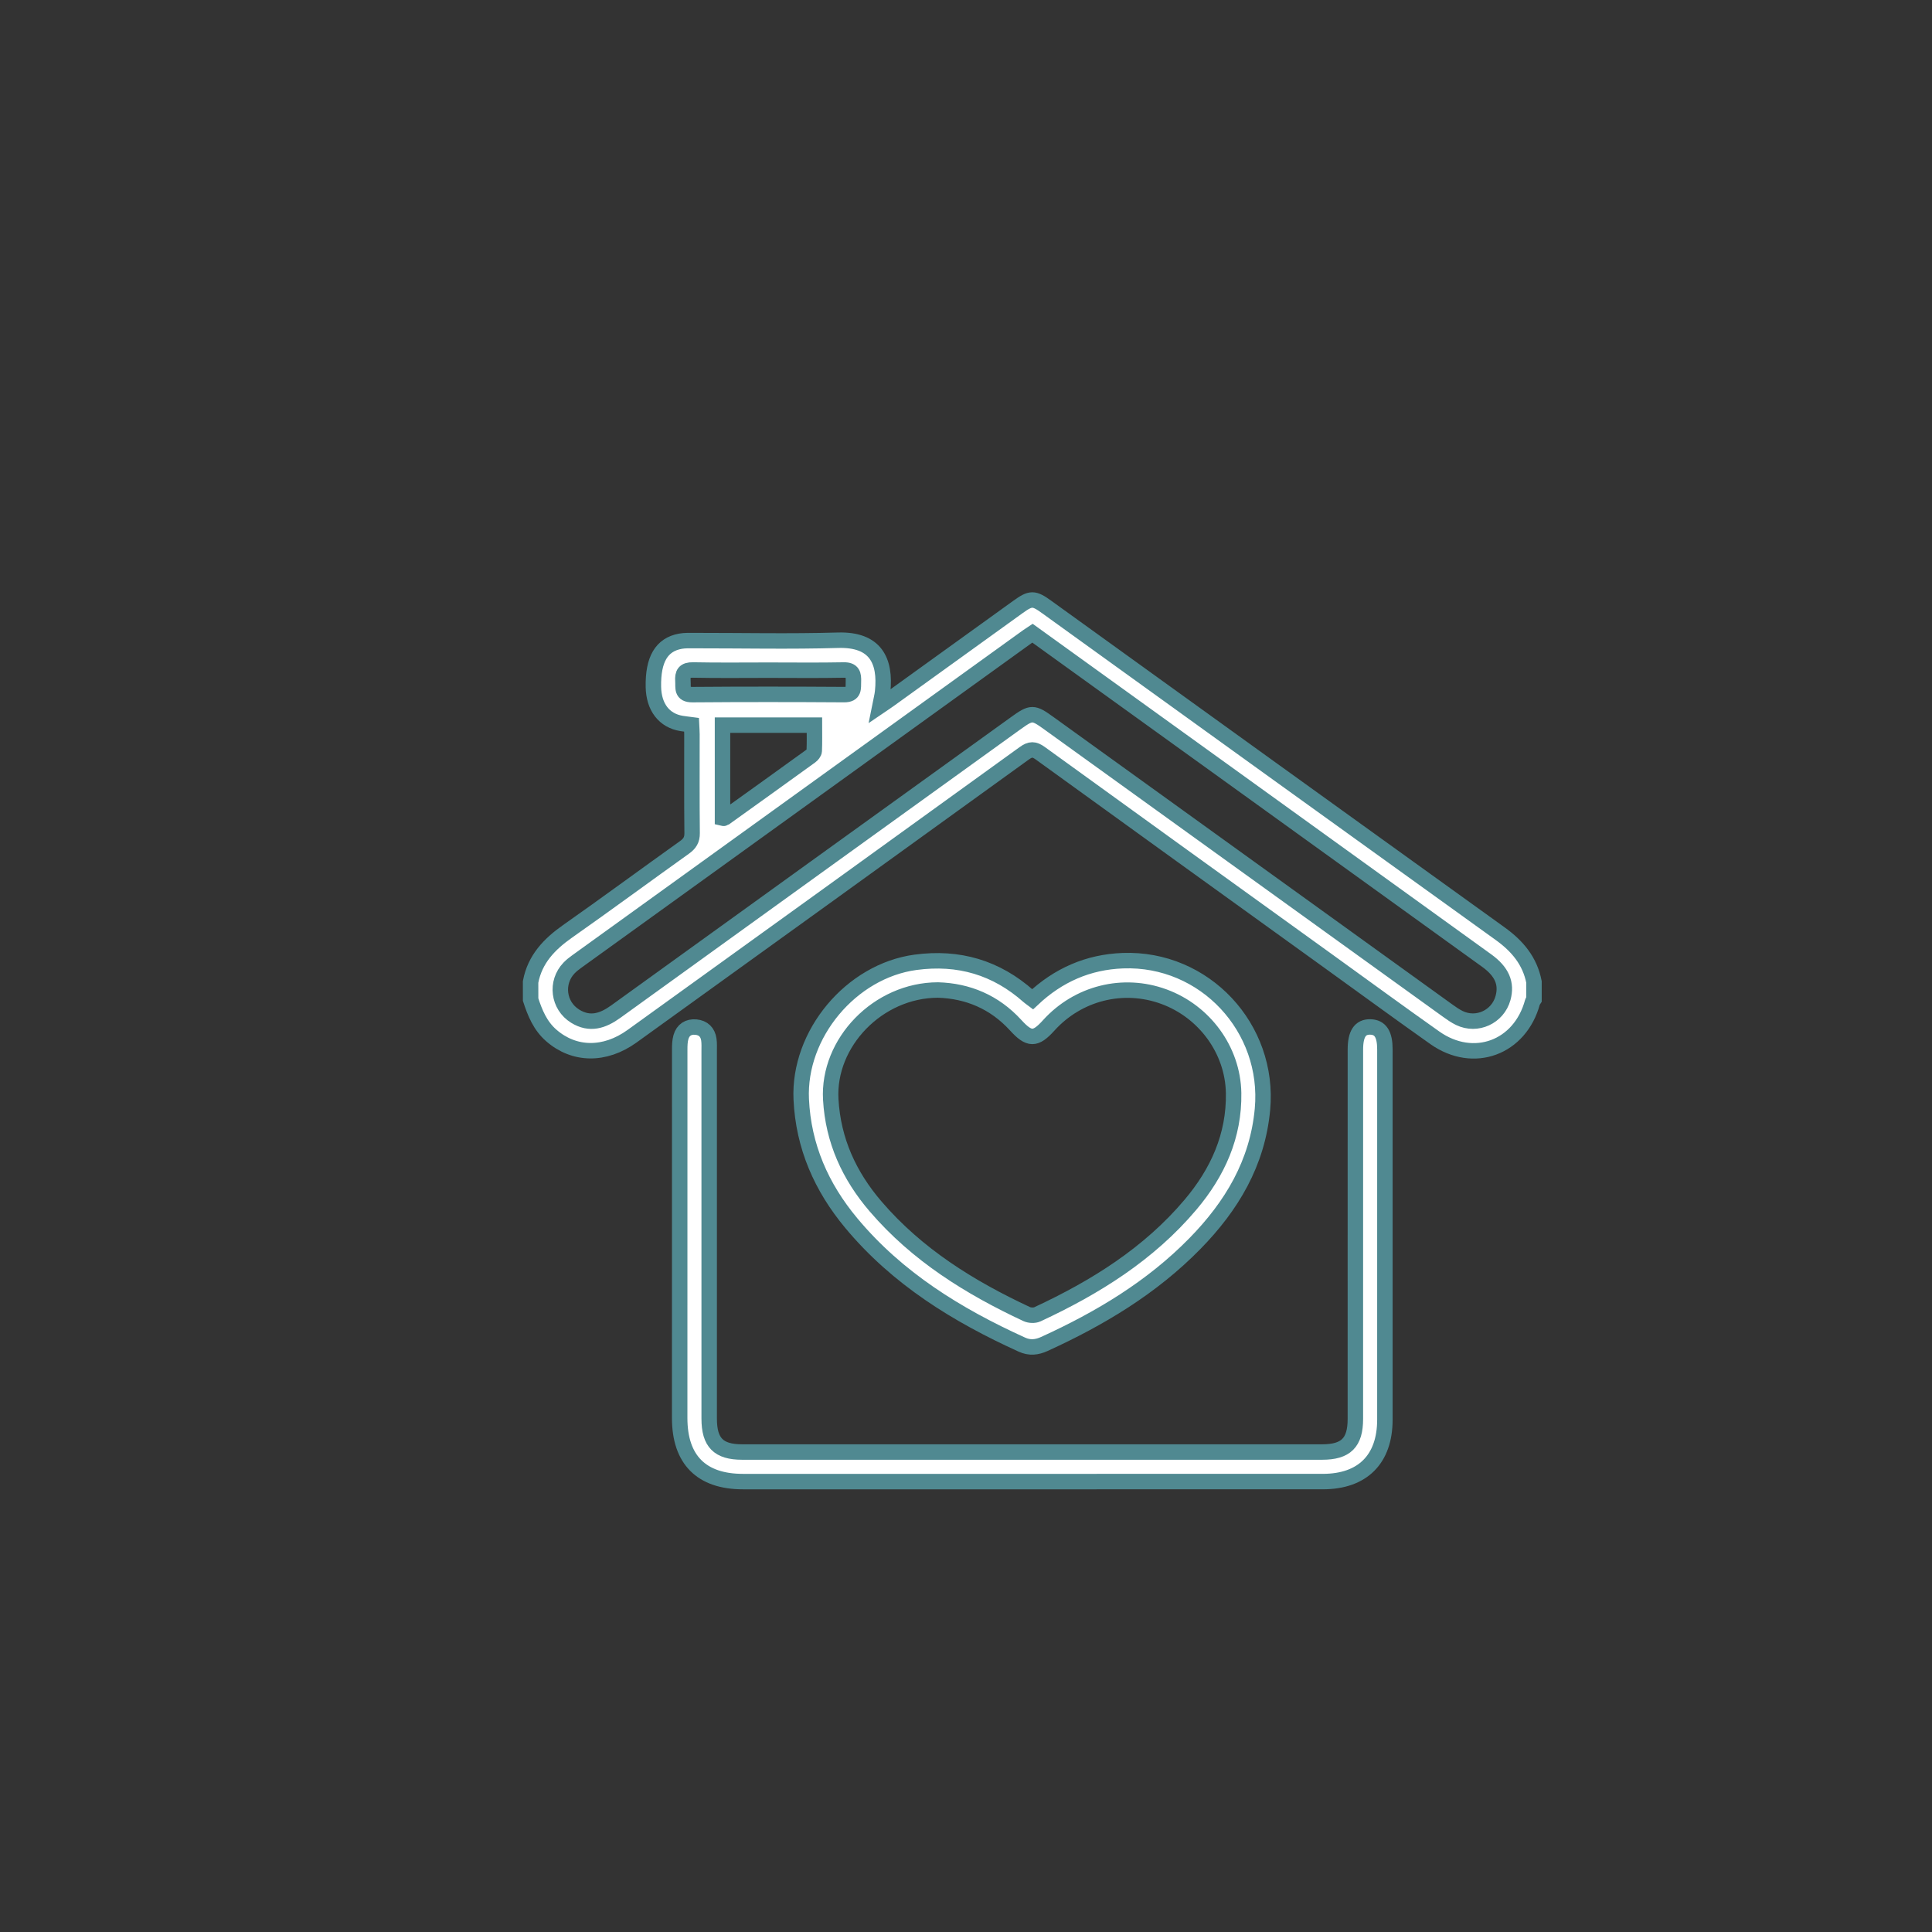 <?xml version="1.0" encoding="utf-8"?>
<!-- Generator: Adobe Illustrator 16.0.0, SVG Export Plug-In . SVG Version: 6.00 Build 0)  -->
<!DOCTYPE svg PUBLIC "-//W3C//DTD SVG 1.1//EN" "http://www.w3.org/Graphics/SVG/1.1/DTD/svg11.dtd">
<svg version="1.1" id="Layer_1" xmlns="http://www.w3.org/2000/svg" xmlns:xlink="http://www.w3.org/1999/xlink" x="0px" y="0px"
	 width="250px" height="250px" viewBox="0 0 250 250" enable-background="new 0 0 250 250" xml:space="preserve">
<rect x="0" y="0" width="250" height="250" fill="#333333" stroke="none"/>
<path fill="#FFFFFF" stroke="#508991" stroke-width="2" stroke-miterlimit="10" d="M68.658,127.064
	c0.554-2.938,2.409-4.877,4.775-6.542c5.08-3.57,10.077-7.258,15.131-10.864c0.682-0.487,1.006-0.977,0.996-1.85
	c-0.046-4.268-0.019-8.536-0.023-12.805c0-0.374-0.033-0.749-0.055-1.217c-0.458-0.061-0.872-0.104-1.28-0.17
	c-2.258-0.362-3.604-2.112-3.652-4.738c-0.063-3.545,1.051-5.458,3.49-5.903c0.576-0.105,1.18-0.082,1.77-0.082
	c6.212-0.005,12.428,0.134,18.636-0.047c4.828-0.14,6.188,2.626,5.766,6.661c-0.06,0.577-0.218,1.145-0.361,1.866
	c0.474-0.322,0.851-0.566,1.214-0.828c5.553-4,11.104-8.002,16.654-12.002c1.664-1.198,2.057-1.2,3.705-0.011
	c19.564,14.102,39.122,28.217,58.706,42.292c2.222,1.598,3.834,3.516,4.368,6.24c0,0.761,0,1.521,0,2.281
	c-0.064,0.105-0.16,0.203-0.191,0.317c-1.598,5.924-7.629,8.164-12.634,4.632c-4.69-3.313-9.323-6.708-13.981-10.065
	c-12.365-8.914-24.736-17.819-37.084-26.762c-0.789-0.571-1.28-0.561-2.064,0.006c-16.904,12.224-33.828,24.417-50.752,36.612
	c-3.545,2.557-7.506,2.482-10.465-0.107c-1.43-1.252-2.103-2.9-2.665-4.633C68.658,128.587,68.658,127.825,68.658,127.064z
	 M133.604,81.935c-0.261,0.173-0.438,0.283-0.605,0.404c-19.463,14.03-38.926,28.063-58.388,42.098
	c-0.342,0.246-0.678,0.51-0.969,0.813c-1.792,1.865-1.419,4.88,0.784,6.243c1.899,1.176,3.59,0.614,5.265-0.597
	c17.227-12.438,34.467-24.857,51.707-37.282c2.078-1.499,2.287-1.499,4.336-0.022c17.203,12.4,34.408,24.8,51.611,37.195
	c0.479,0.344,0.971,0.688,1.497,0.943c2.277,1.104,4.972-0.142,5.646-2.578c0.522-1.893-0.133-3.426-2.106-4.851
	c-9.937-7.167-19.873-14.33-29.813-21.494C152.938,95.87,143.311,88.93,133.604,81.935z M93.492,105.852
	c0.134,0.03,0.189,0.06,0.211,0.044c3.736-2.676,7.472-5.354,11.195-8.048c0.213-0.155,0.455-0.444,0.465-0.68
	c0.049-1.116,0.021-2.234,0.021-3.338c-4.103,0-7.998,0-11.893,0C93.492,97.921,93.492,101.897,93.492,105.852z M99.428,86.72
	c-3.248,0-6.497,0.043-9.744-0.024c-1.128-0.023-1.383,0.448-1.315,1.429c0.061,0.858-0.232,1.772,1.239,1.761
	c6.538-0.053,13.076-0.047,19.613-0.004c1.362,0.01,1.181-0.835,1.211-1.679c0.031-0.901-0.063-1.529-1.261-1.505
	C105.924,86.763,102.676,86.72,99.428,86.72z"/>
<path fill="#FFFFFF" stroke="#508991" stroke-width="2" stroke-miterlimit="10" d="M133.533,191.717c-12.468,0-24.933,0.002-37.4,0
	c-5.368-0.001-8.182-2.83-8.183-8.223c-0.001-15.891-0.001-31.78,0.005-47.671c0-0.544,0.012-1.109,0.16-1.625
	c0.267-0.929,0.968-1.378,1.926-1.294c0.955,0.087,1.542,0.658,1.681,1.606c0.072,0.499,0.045,1.013,0.045,1.521
	c0.001,15.848,0.001,31.695,0.001,47.543c0,3.095,1.206,4.318,4.261,4.318c25.018,0,50.038,0,75.054,0
	c3.083,0,4.301-1.211,4.301-4.277c0.003-15.934,0-31.865,0.003-47.797c0-2.037,0.614-2.965,1.938-2.93
	c1.289,0.033,1.879,0.937,1.88,2.896c0,15.975,0.002,31.946-0.001,47.923c-0.002,5.121-2.894,8.006-8.019,8.008
	C158.637,191.721,146.085,191.717,133.533,191.717z"/>
<path fill="#FFFFFF" stroke="#508991" stroke-width="2" stroke-miterlimit="10" d="M133.613,129.307
	c3.33-3.14,7.201-4.827,11.685-4.995c10.582-0.397,19.038,8.691,18.065,19.231c-0.646,6.977-3.995,12.527-8.742,17.377
	c-5.571,5.689-12.287,9.706-19.48,12.988c-0.972,0.441-1.894,0.549-2.91,0.085c-8.386-3.81-16.104-8.554-22.079-15.729
	c-3.859-4.635-6.188-9.896-6.471-16.006c-0.392-8.426,6.441-16.613,14.794-17.737c5.571-0.75,10.44,0.675,14.638,4.409
	C133.234,129.039,133.376,129.129,133.613,129.307z M121.379,128.107c-7.767,0.007-14.294,6.807-13.88,14.156
	c0.3,5.326,2.385,9.867,5.808,13.854c5.362,6.251,12.175,10.485,19.544,13.924c0.394,0.183,1.014,0.206,1.396,0.026
	c7.488-3.486,14.411-7.793,19.811-14.19c3.512-4.159,5.666-8.91,5.571-14.438c-0.096-5.576-3.782-10.554-9.021-12.473
	c-5.278-1.935-11.123-0.472-14.918,3.734c-1.713,1.896-2.512,1.882-4.272-0.049C128.675,129.65,125.225,128.221,121.379,128.107z"/>
</svg>
